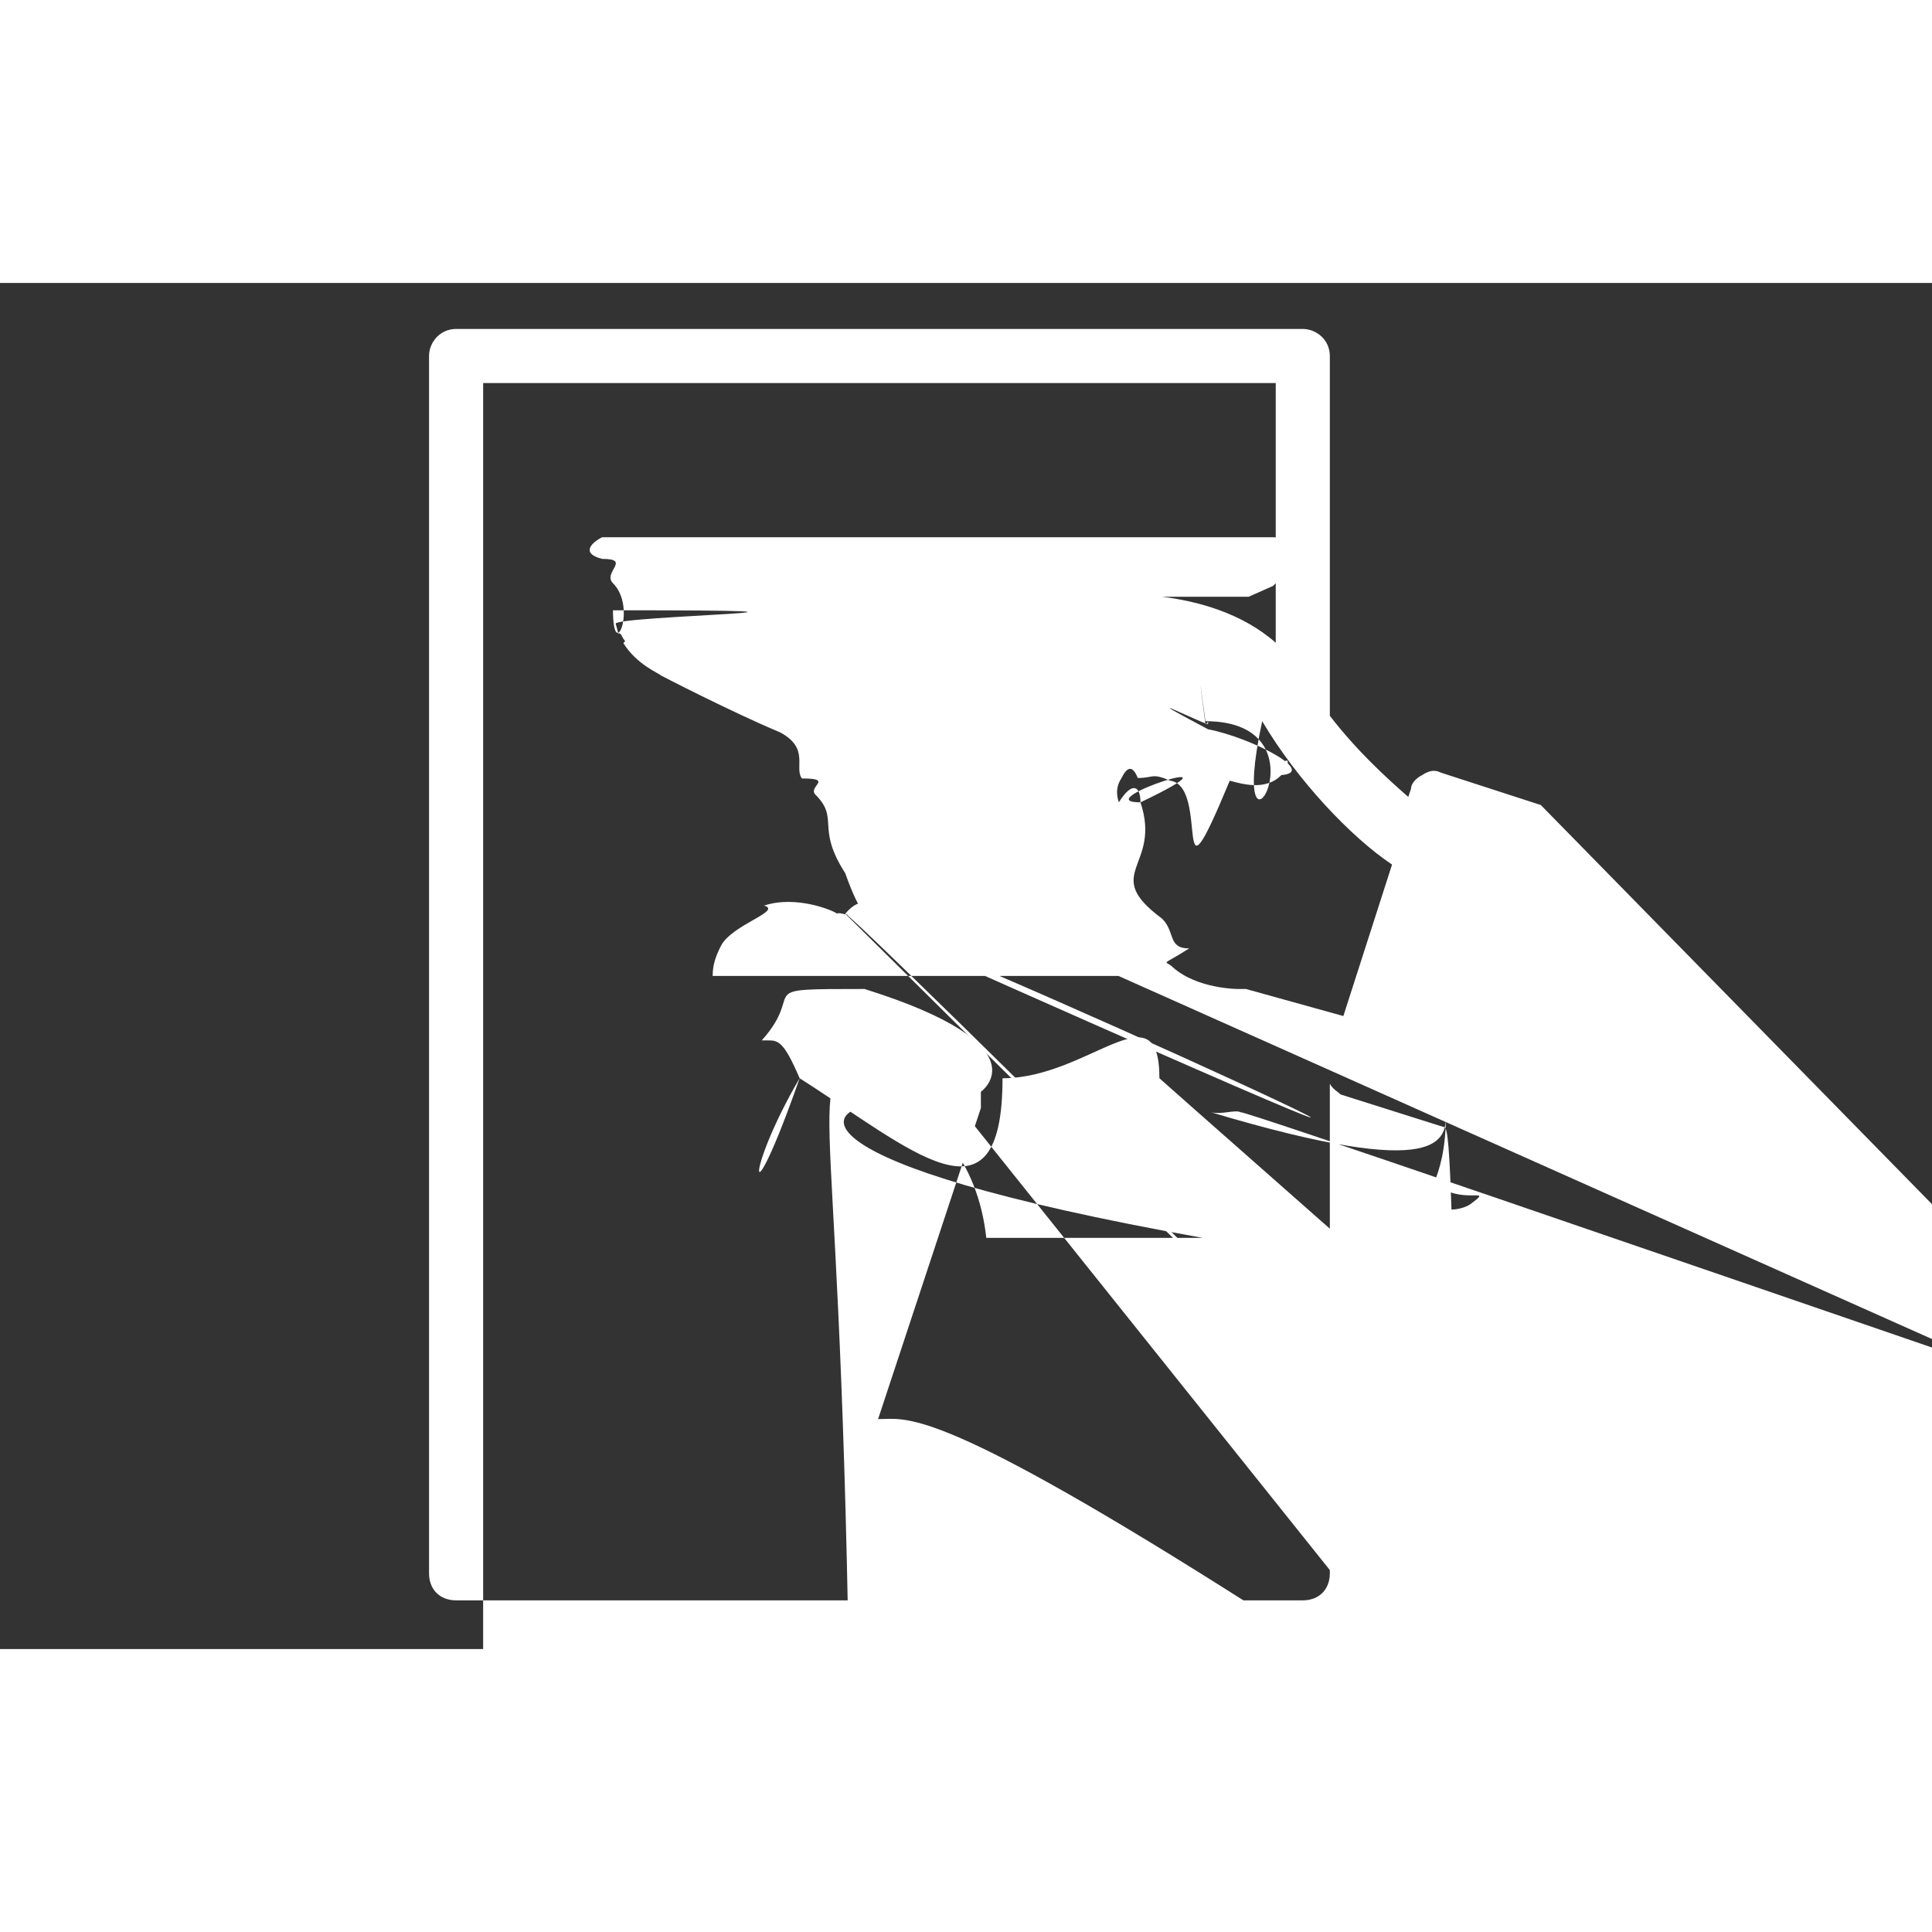 <svg version="1.1" id="Capa_1" xmlns="http://www.w3.org/2000/svg"
xmlns:xlink="http://www.w3.org/1999/xlink" x="0px" y="0px" width="841.889px"
height="595.281px" viewBox="0 0 841.889 595.281" enable-background="new 0 0 841.889
595.281" xml:space="preserve" class="v-icon__component theme--light" style="fontsize: 70px; height: 70px; width: 70px;"><rect x="0" y="0" width="841.889" height="595.281" fill="#333333" stroke="none"/><g><path fill="#FFFFFF"
d="M671.434,227.503l-43.614-14.145c-2.358-1.179-4.716-1.179-8.252,1.179
c-2.357,1.179-4.715,3.536-4.715,5.894l-1.179,3.536c-9.431-8.251-22.396-20.039-34.185-35.363V31.827
c0-7.072-5.894-11.788-11.788-11.788H198.746c-7.073,0-11.788,5.895-11.788,11.788v530.448c0,7.072,4.715,11.787,11.788,11.787
h368.955c7.073,0,11.788-4.715,11.788-11.787V348.917c1.179,2.357,3.536,3.536,4.715,4.716l44.794,14.145c1.179,0,2.357,0,3.5
36,0
c4.715,0,8.251-2.357,9.43-7.072s-1.179-10.609-5.894-12.967l0,0l-34.185-
11.787l30.648-102.554l34.185,10.608l0,0
c4.715,1.179,10.608-1.179,12.966-
7.072C679.685,234.576,676.149,228.682,671.434,227.503z
M555.914,550.487H210.533V43.615
h345.381v113.162c-29.47-25.934-77.799-21.218-83.693-20.039l-3.536-
34.185h35.363c5.894,0,10.609-4.715,10.609-10.609
c0-5.894-4.716-10.608-10.609-10.608H262.4c-4.715,2.357-9.43,7.072-
9.43,12.966c0,5.895,4.715,10.609,10.608,10.609h35.363
l11.787,132.022c0,2.357,1.179,5.894,2.357,8.251c2.357,2.358,4.715,3.537,7.072,3.537h1
03.731
c5.895,9.43,15.324,12.966,16.503,14.145c0,0,29.47,15.324,51.866,24.755c12.96
7,5.894,15.324,9.43,20.039,14.145
c2.357,3.537,5.894,7.073,10.609,10.609c14.146,12.967,34.185,14.146,40.078,15
.324l17.682,4.715L555.914,550.487z
M456.897,203.927l-8.251-3.536c-1.179-1.179-17.682-8.251-31.827-3.536c8.251,2.357-14.145,8.251-18.86,17.682
c-2.357,4.715-3.536,8.251-3.536,12.967h-87.229l10.608-
122.593h130.844L456.897,203.927z M585.383,319.448l-42.436-11.788
c-1.179,0-2.357,0-3.536,0c0,0-17.682,0-28.291-9.431c-3.536-3.536-5.894-
7.072-8.251-9.43
c-5.894-7.073-11.788-12.967-27.112-20.039c-22.396-9.431-50.687-24.755-
51.865-24.755c0,0-7.073-3.536-9.431-9.43
c-1.179-3.536-1.179-7.072,1.179-10.609c2.357-4.715,4.716-5.894,7.073-
7.072c5.894-2.357,14.145,1.179,17.682,2.357l62.475,25.933
c4.715,1.18,15.324,4.716,22.396-2.357c4.715-4.715,3.536-11.787-2.357-
21.218c-10.609-16.503-29.469-20.039-37.721-20.039
c-1.179,0-2.357,0-2.357,0c-1.179,0-2.357,0-3.536,0l0,0l-4.716-36.542l-1.179-
8.251c0,0,0,0,1.179,0 c0,0,56.581-
8.252,76.621,24.754c15.323,25.933,38.899,50.688,56.58,62.475L585.383,319.448z"></path> 
<path fill="#FFFFFF" 
d="M368.49,179.174c2.357,1.179,3.536,2.357,5.894,2.357l0,0l0,0c3.536,0,5.895-
1.179,8.252-3.536
l29.469-35.363c3.536-4.715,2.357-10.609-1.179-14.146c-2.357-1.179-4.715-
2.357-7.072-2.357c-2.358,0-4.716,1.179-7.073,3.536
l-12.966,15.324l-9.431,11.788l-5.894-4.716l-4.715-3.536c-4.716-3.536-10.609-
2.357-14.146,2.357
c-3.536,4.716-2.357,10.609,2.357,14.146L368.49,179.174z"></path><path
fill="#FFFFFF" d="M427.428,359.526c0-2.357,0-3.536,0-5.894c0,0,0,0,0-1.18l0,0l0,0c0-
28.29-20.039-50.688-44.793-50.688
c-24.755,0-44.794,22.397-44.794,50.688l0,0l0,0c0,2.358,0,4.716,0,7.073c14.145,16.503-23.575,40.078-23.575,67.189l0,0l0,0
c0,48.33,30.648,88.408,68.369,88.408c37.72,0,68.368-40.078,68.368-
88.408l0,0l0,0
C451.003,399.604,441.573,376.029,427.428,359.526z M382.635,495.085c23.576,0-43.615-25.933-47.151-57.76h94.302
C427.428,469.152,407.389,495.085,382.635,495.085z M406.21,344.202c-7.073-
3.536-15.324-5.894-23.575-5.894
c-8.252,0-16.503,2.357-23.576,5.894c3.537-12.967,12.967-21.218,23.576-
21.218C394.422,321.805,403.853,331.235,406.21,344.202z
M382.635,358.347c23.575,0,43.614,24.754,47.15,57.76h94.302C339.02,383.101,359.059,358.347,382.635,358.347z"></path></g></svg>